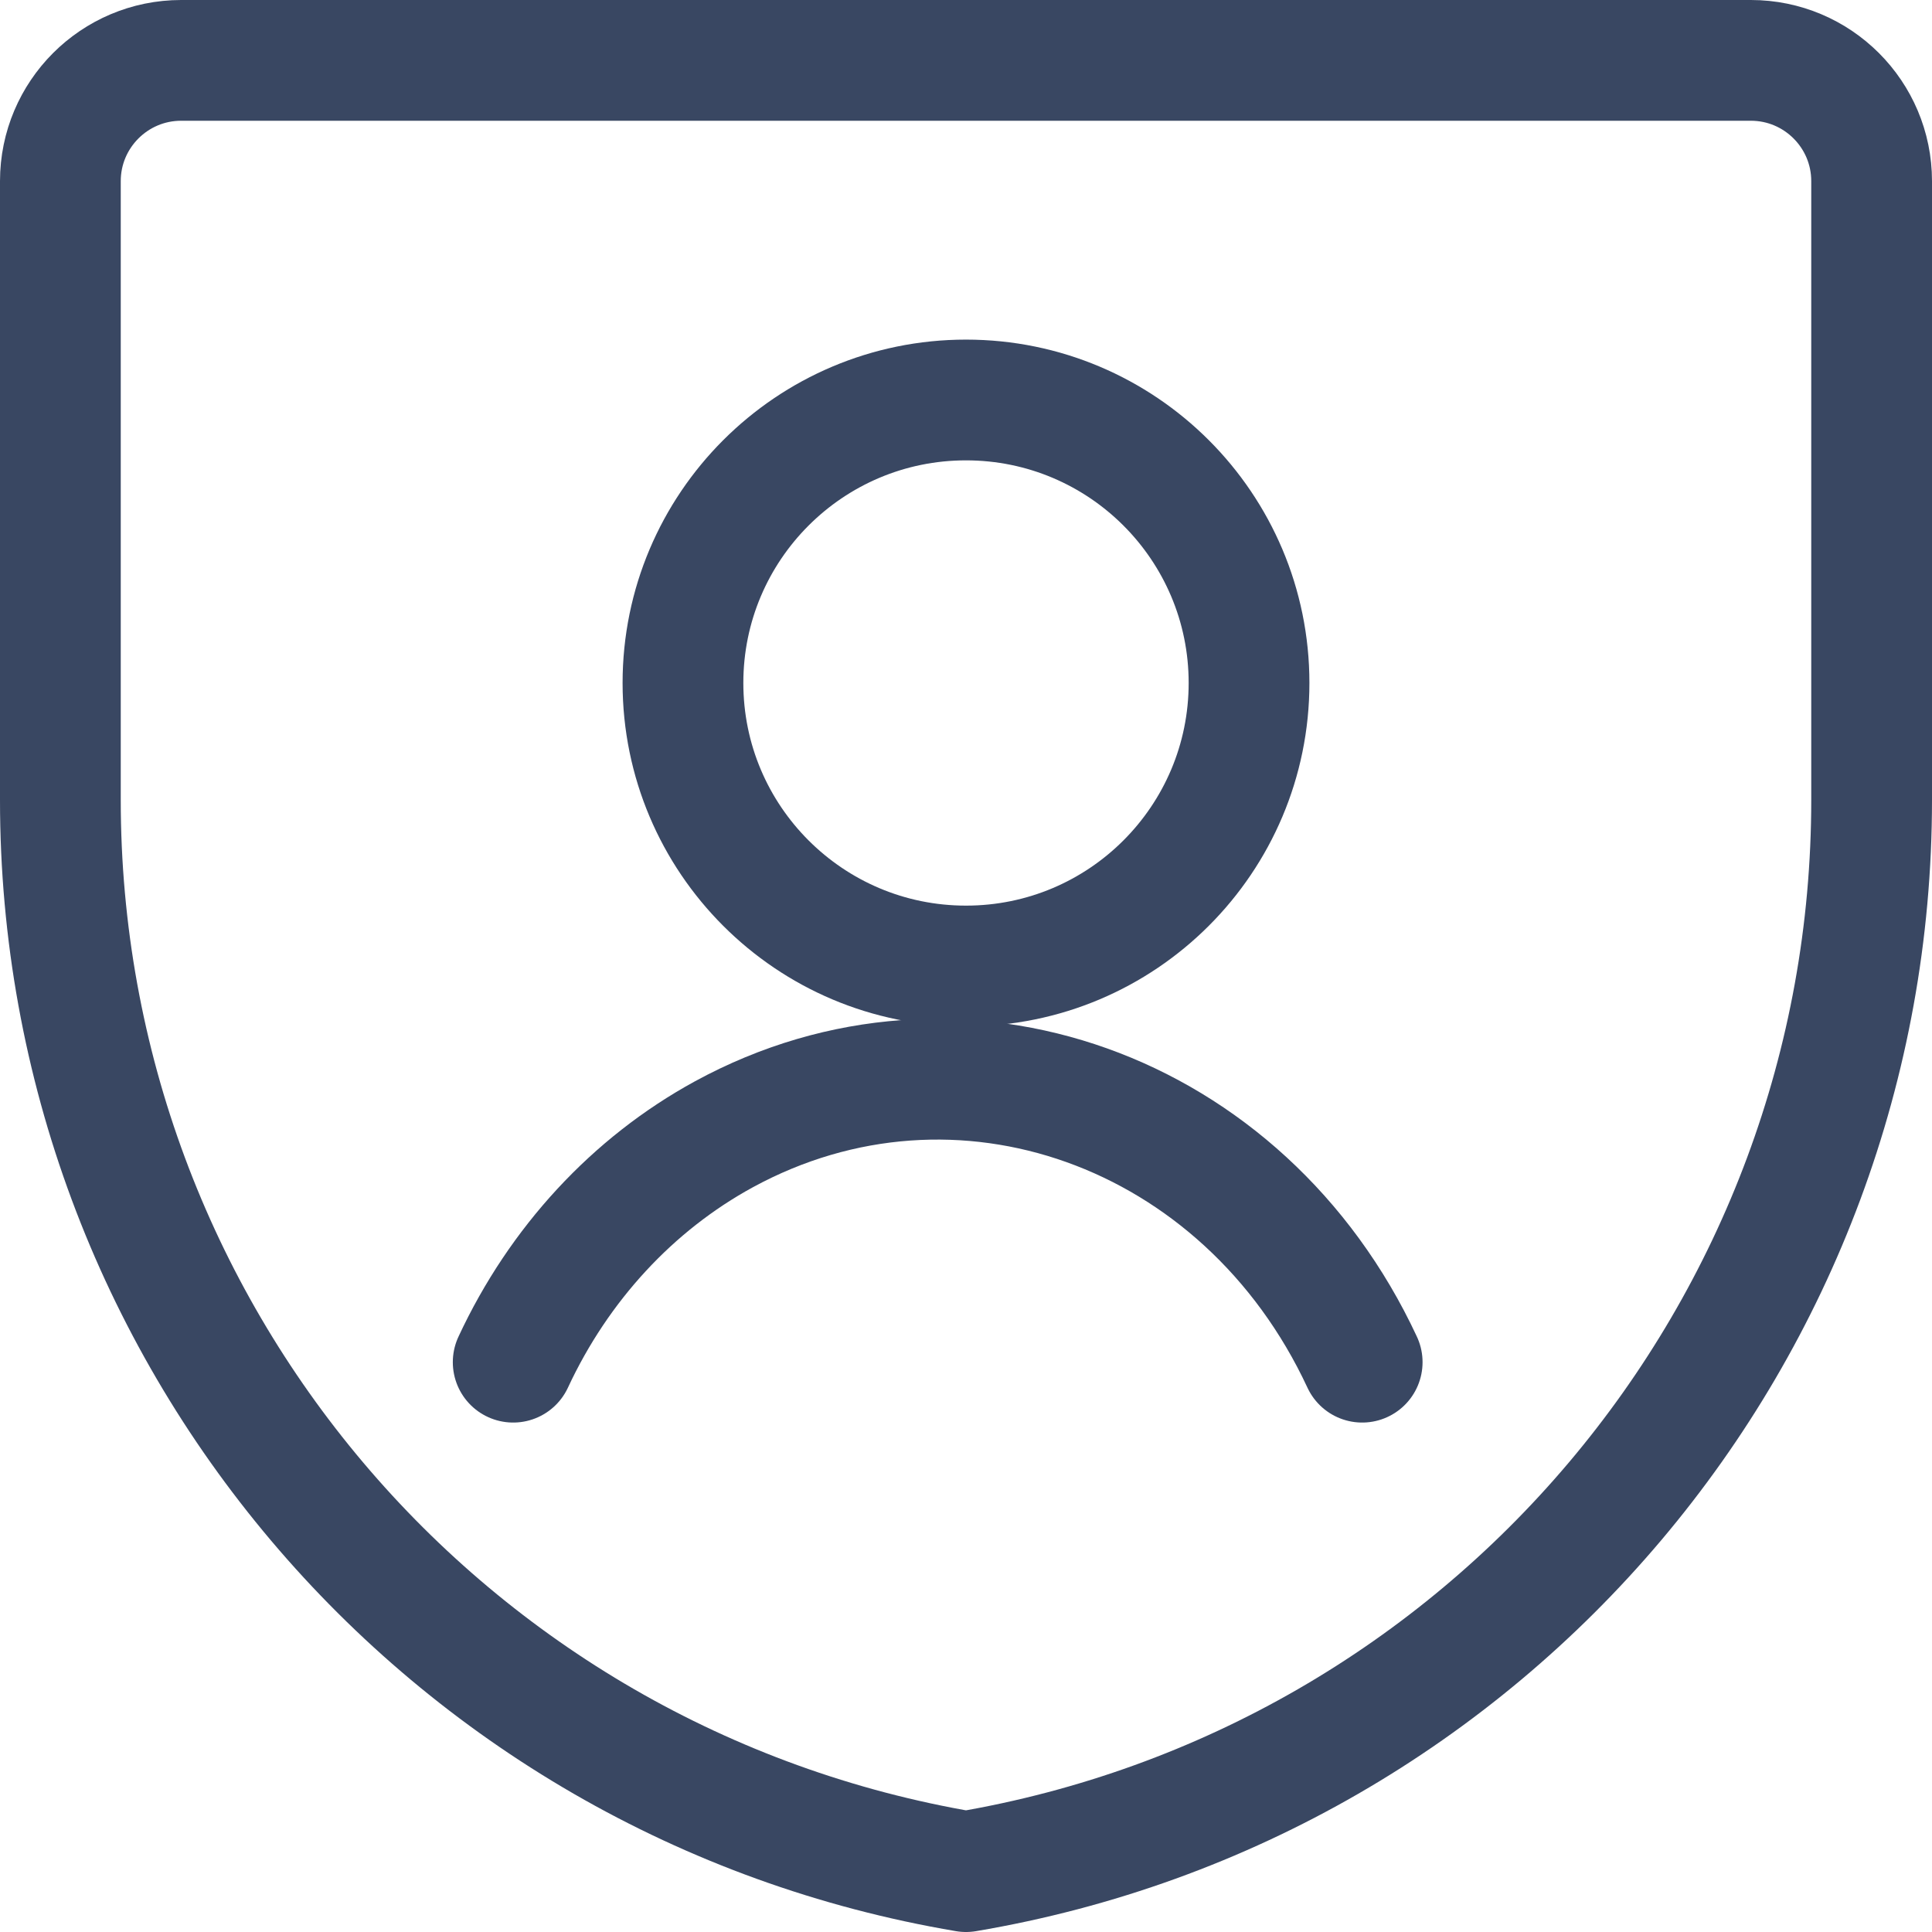 <?xml version="1.0" encoding="UTF-8"?>
<svg width="32px" height="32px" viewBox="0 0 32 32" version="1.1" xmlns="http://www.w3.org/2000/svg" xmlns:xlink="http://www.w3.org/1999/xlink">
    <title>Icon/Decorative/32px/Security</title>
    <defs>
        <filter id="filter-1">
            <feColorMatrix in="SourceGraphic" type="matrix" values="0 0 0 0 0.224 0 0 0 0 0.278 0 0 0 0 0.384 0 0 0 1 0"></feColorMatrix>
        </filter>
    </defs>
    <g id="Icon/Decorative/32px/Security" stroke="none" stroke-width="1" fill="none" fill-rule="evenodd" stroke-linecap="round" stroke-linejoin="round">
        <g filter="url(#filter-1)" id="Security">
            <g transform="translate(1, 1)">
                <path d="M30,12.249 C30.001,21.033 23.661,28.536 15,30 C6.339,28.536 -0.001,21.033 0,12.249 L0,2 C0,0.896 0.896,0 2,0 L28,0 C29.104,0 30,0.896 30,2 L30,12.249 Z" id="Path" stroke="#394762" stroke-width="2"></path>
                <path d="M15,5.625 C17.589,5.625 19.688,7.724 19.688,10.312 C19.688,12.901 17.589,15 15,15 C12.411,15 10.312,12.901 10.312,10.312 C10.312,7.724 12.411,5.625 15,5.625 Z" id="Path" stroke="#394762" stroke-width="2"></path>
                <path d="M21.562,21.562 C19.606,17.361 14.872,15.671 10.989,17.788 C9.483,18.61 8.258,19.933 7.5,21.562" id="Path" stroke="#394762" stroke-width="2"></path>
            </g>
        </g>
    </g>
</svg>